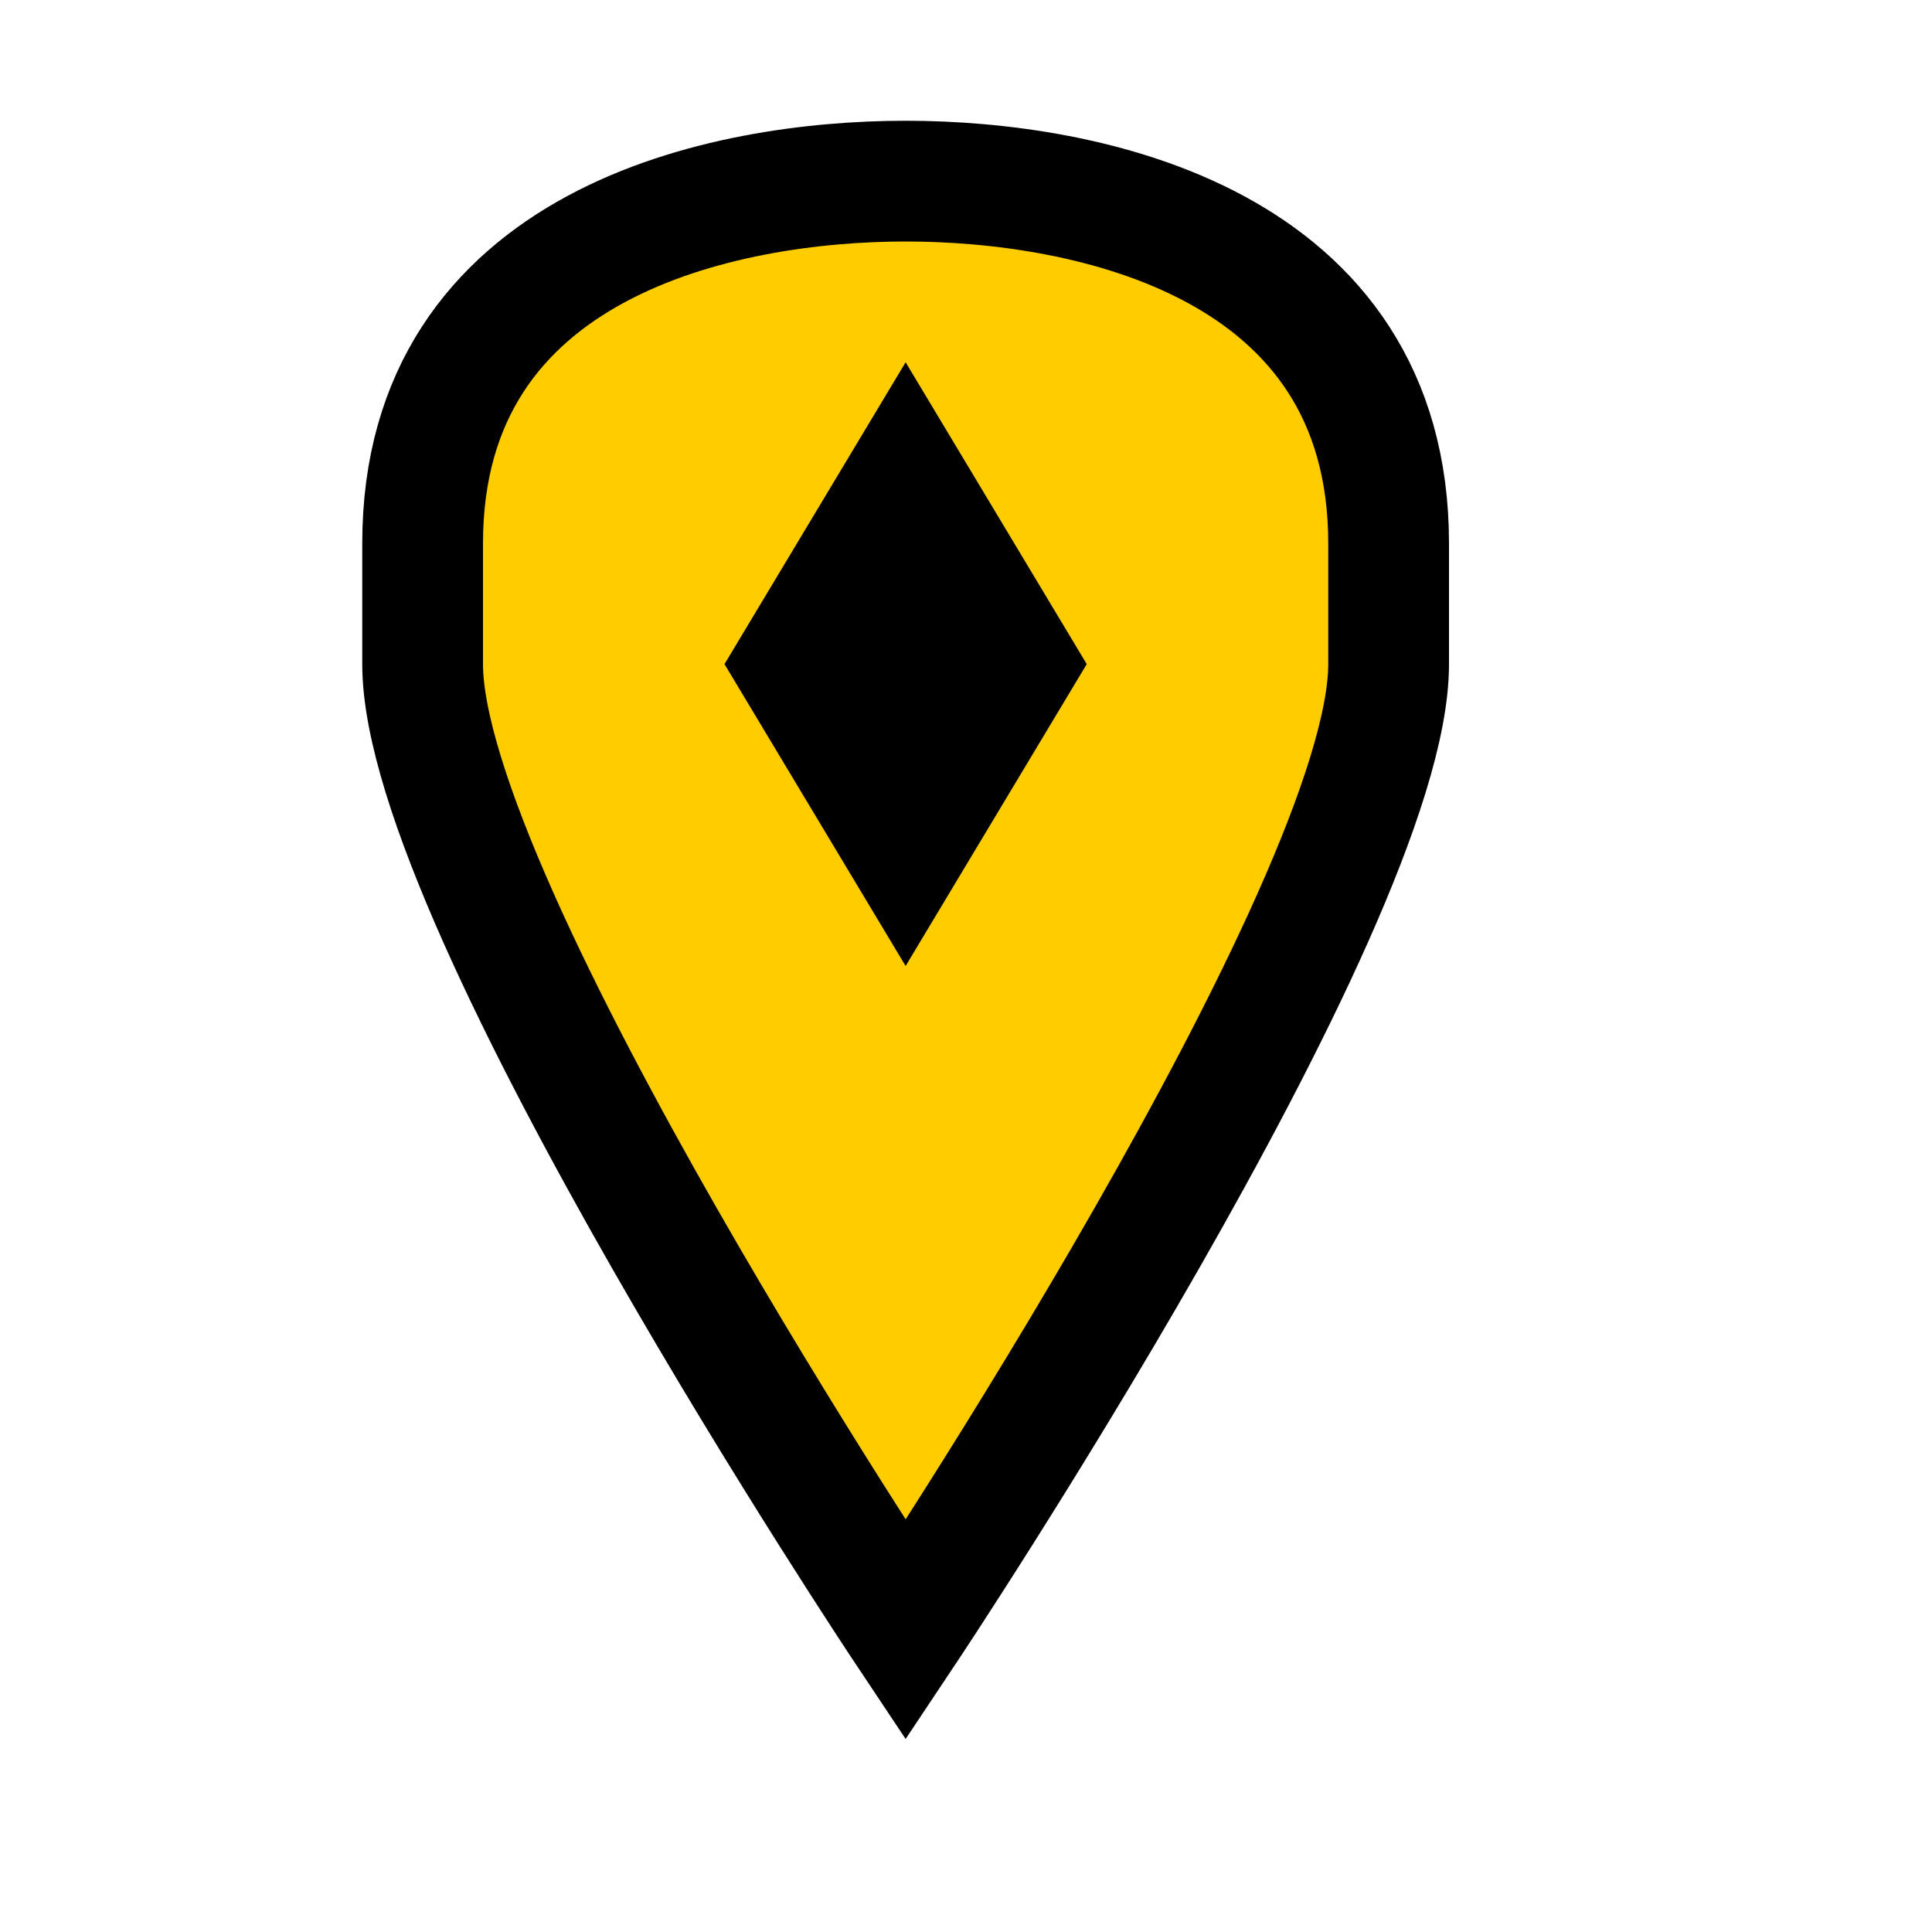 <svg version="1.1" xmlns="http://www.w3.org/2000/svg" viewBox="0 0 16 16">
<path d="M7.5,13.5C7.5,13.5 3.5,7.5 3.5,5.5V4.5C3.5,2 6,1.5 7.5,1.5C9,1.5 11.5,2 11.5,4.5V5.5C11.5,7.5 7.5,13.5 7.5,13.5Z" stroke="#000" fill="#FC0"/>
<path d="M7.5,3L6,5.5L7.5,8L9,5.5Z" fill="#000"/>
</svg>
